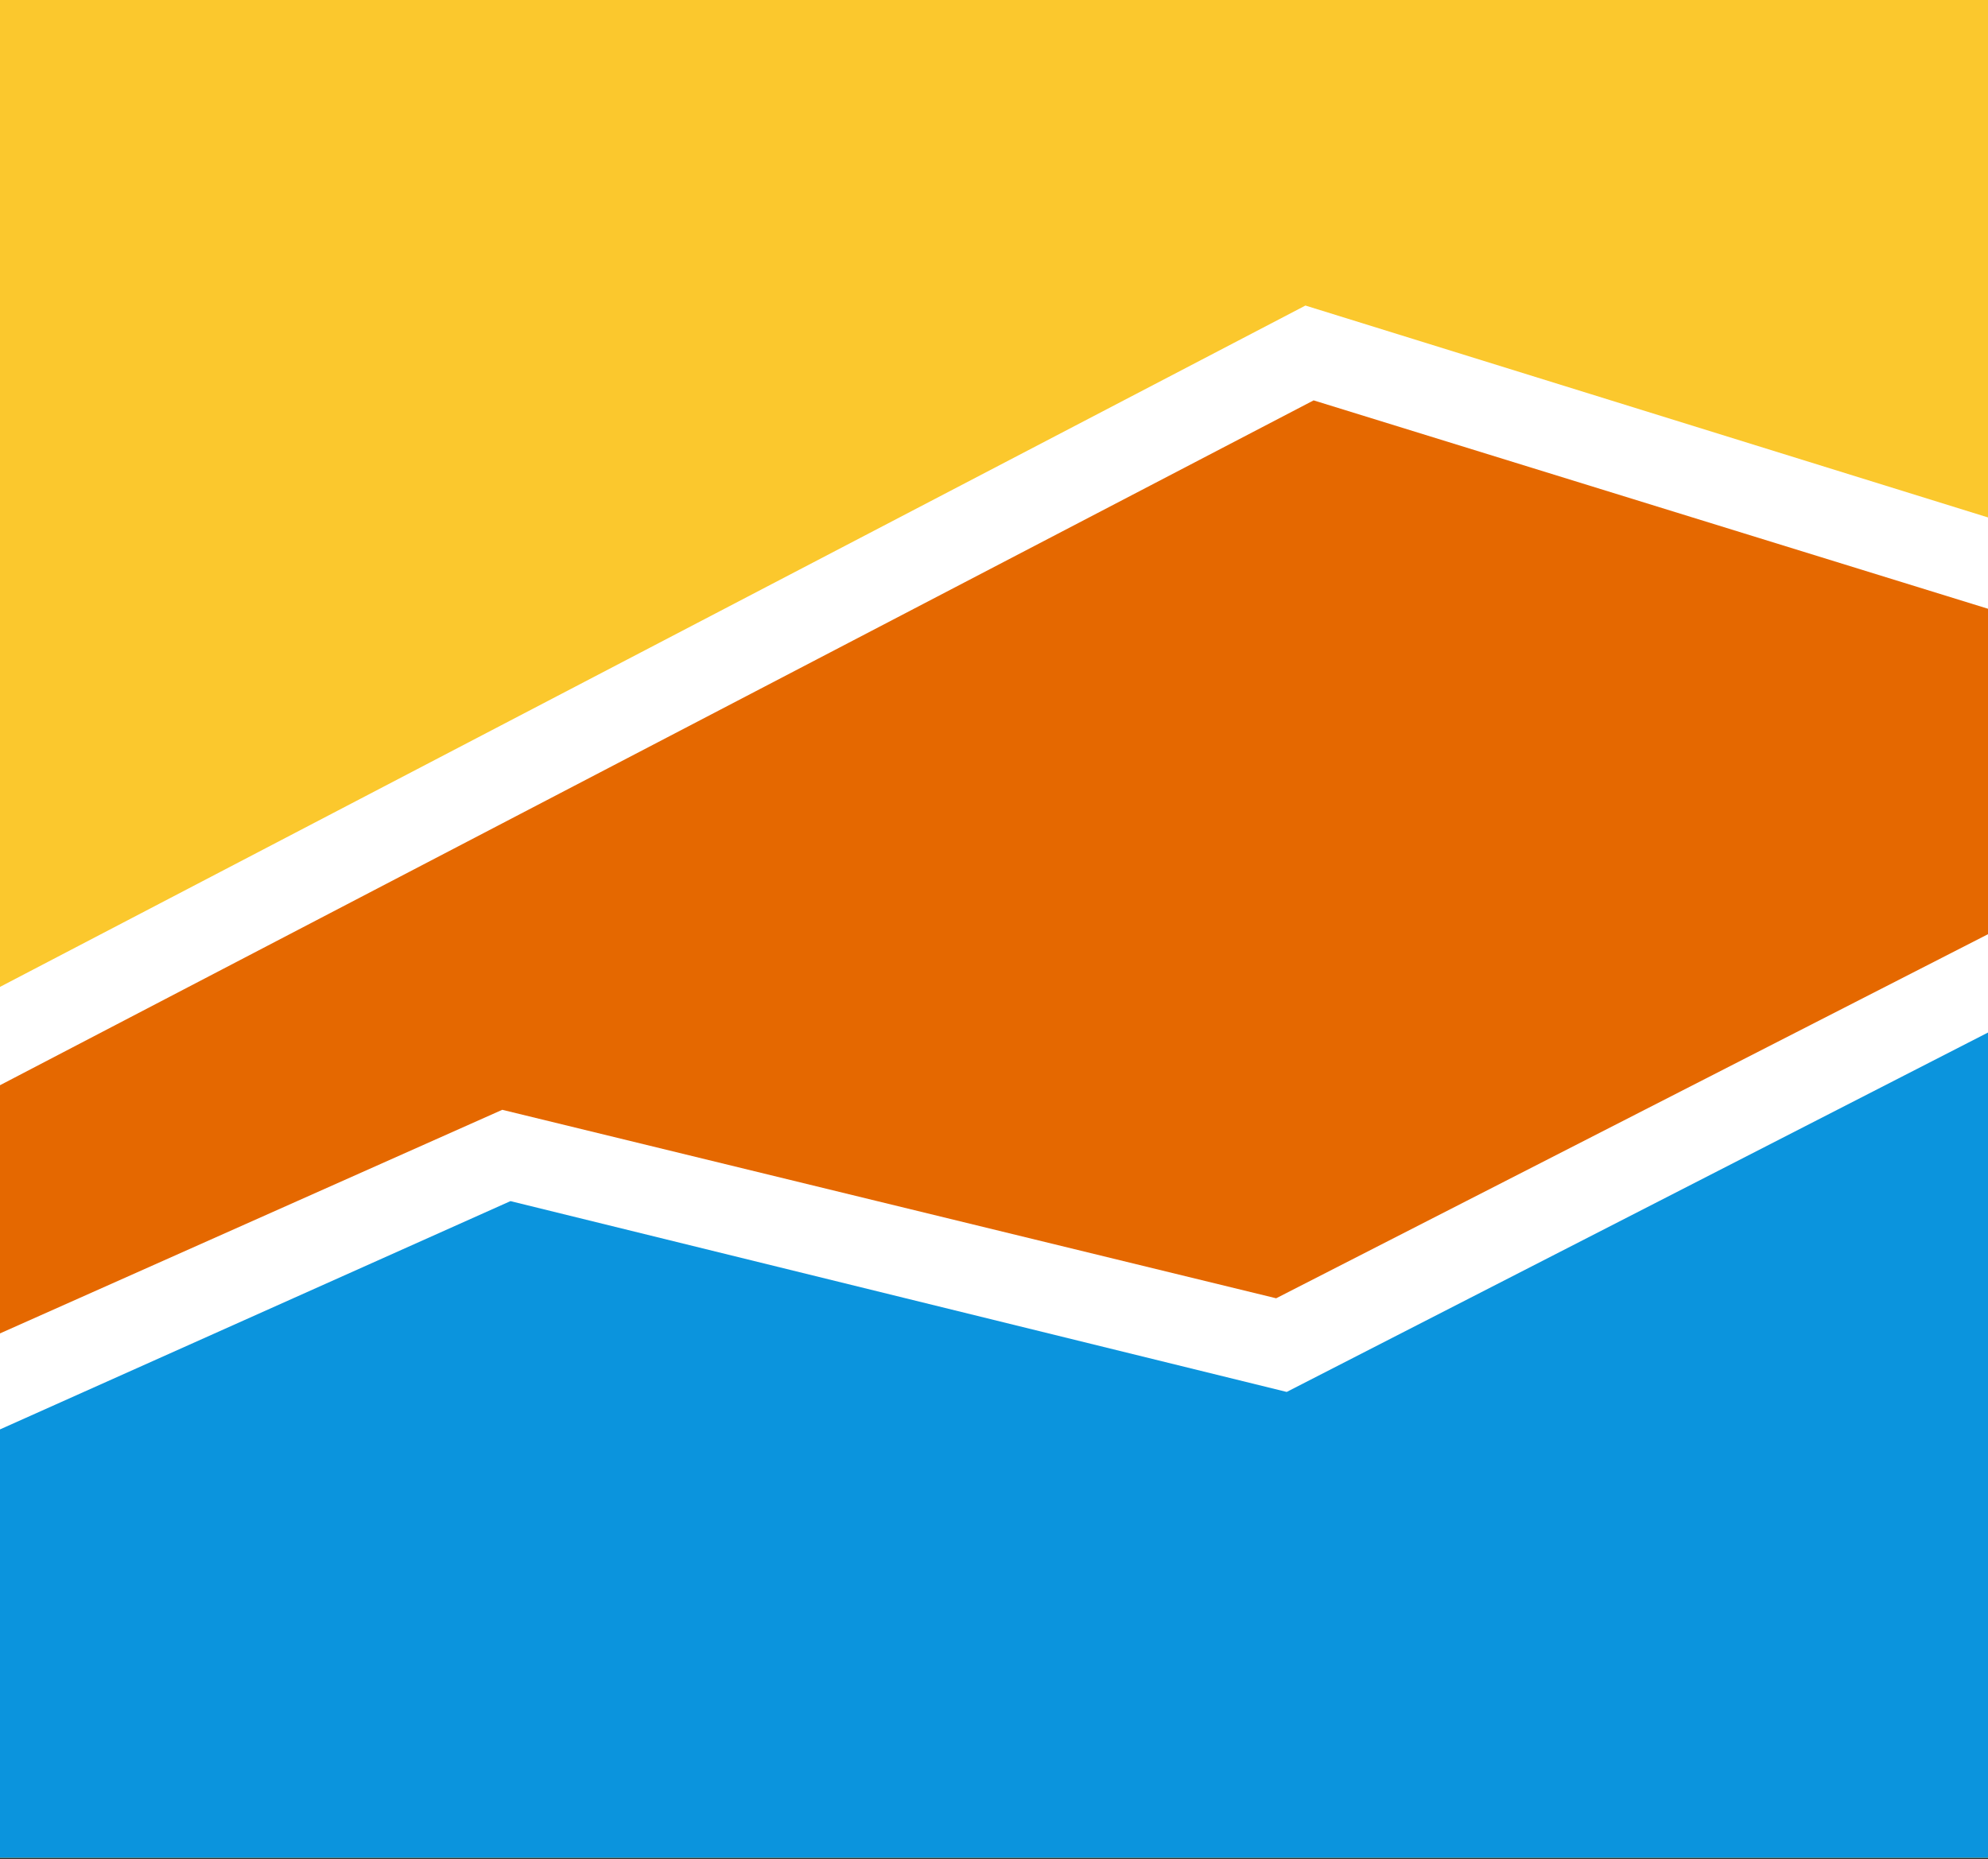 <?xml version="1.0" encoding="UTF-8"?>
<!DOCTYPE svg PUBLIC "-//W3C//DTD SVG 1.1//EN" "http://www.w3.org/Graphics/SVG/1.1/DTD/svg11.dtd">
<!-- Creator: CorelDRAW X7 -->
<svg xmlns="http://www.w3.org/2000/svg" xml:space="preserve" version="1.1" style="shape-rendering:geometricPrecision; text-rendering:geometricPrecision; image-rendering:optimizeQuality; fill-rule:evenodd; clip-rule:evenodd"
viewBox="0 0 1698 1588"
 xmlns:xlink="http://www.w3.org/1999/xlink">
 <rect x="0" y="0" width="1698" height="1588" fill="#333333" stroke="none"/>
 <defs>
  <style type="text/css">
   <![CDATA[
    .fil2 {fill:#0B94DD}
    .fil1 {fill:#E56800}
    .fil0 {fill:#FBC82D}
    .fil3 {fill:white;fill-rule:nonzero}
   ]]>
  </style>
 </defs>
 <g id="Слой_x0020_1">
  <g id="_883397088">
   <polygon class="fil0" points="1698,0 0,0 0,1587 1698,1587 "/>
   <polygon class="fil1" points="1698,484 1119,315 0,890 0,1587 1698,1587 "/>
   <polygon class="fil2" points="1698,833 1094,1149 433,987 0,1168 0,1587 1698,1587 "/>
   <polygon class="fil3" points="1698,882 1099,1189 436,1026 0,1221 0,1139 429,948 1090,1109 1698,798 "/>
   <polygon class="fil3" points="1698,520 1122,342 0,927 0,843 1115,261 1698,442 "/>
  </g>
 </g>
</svg>
